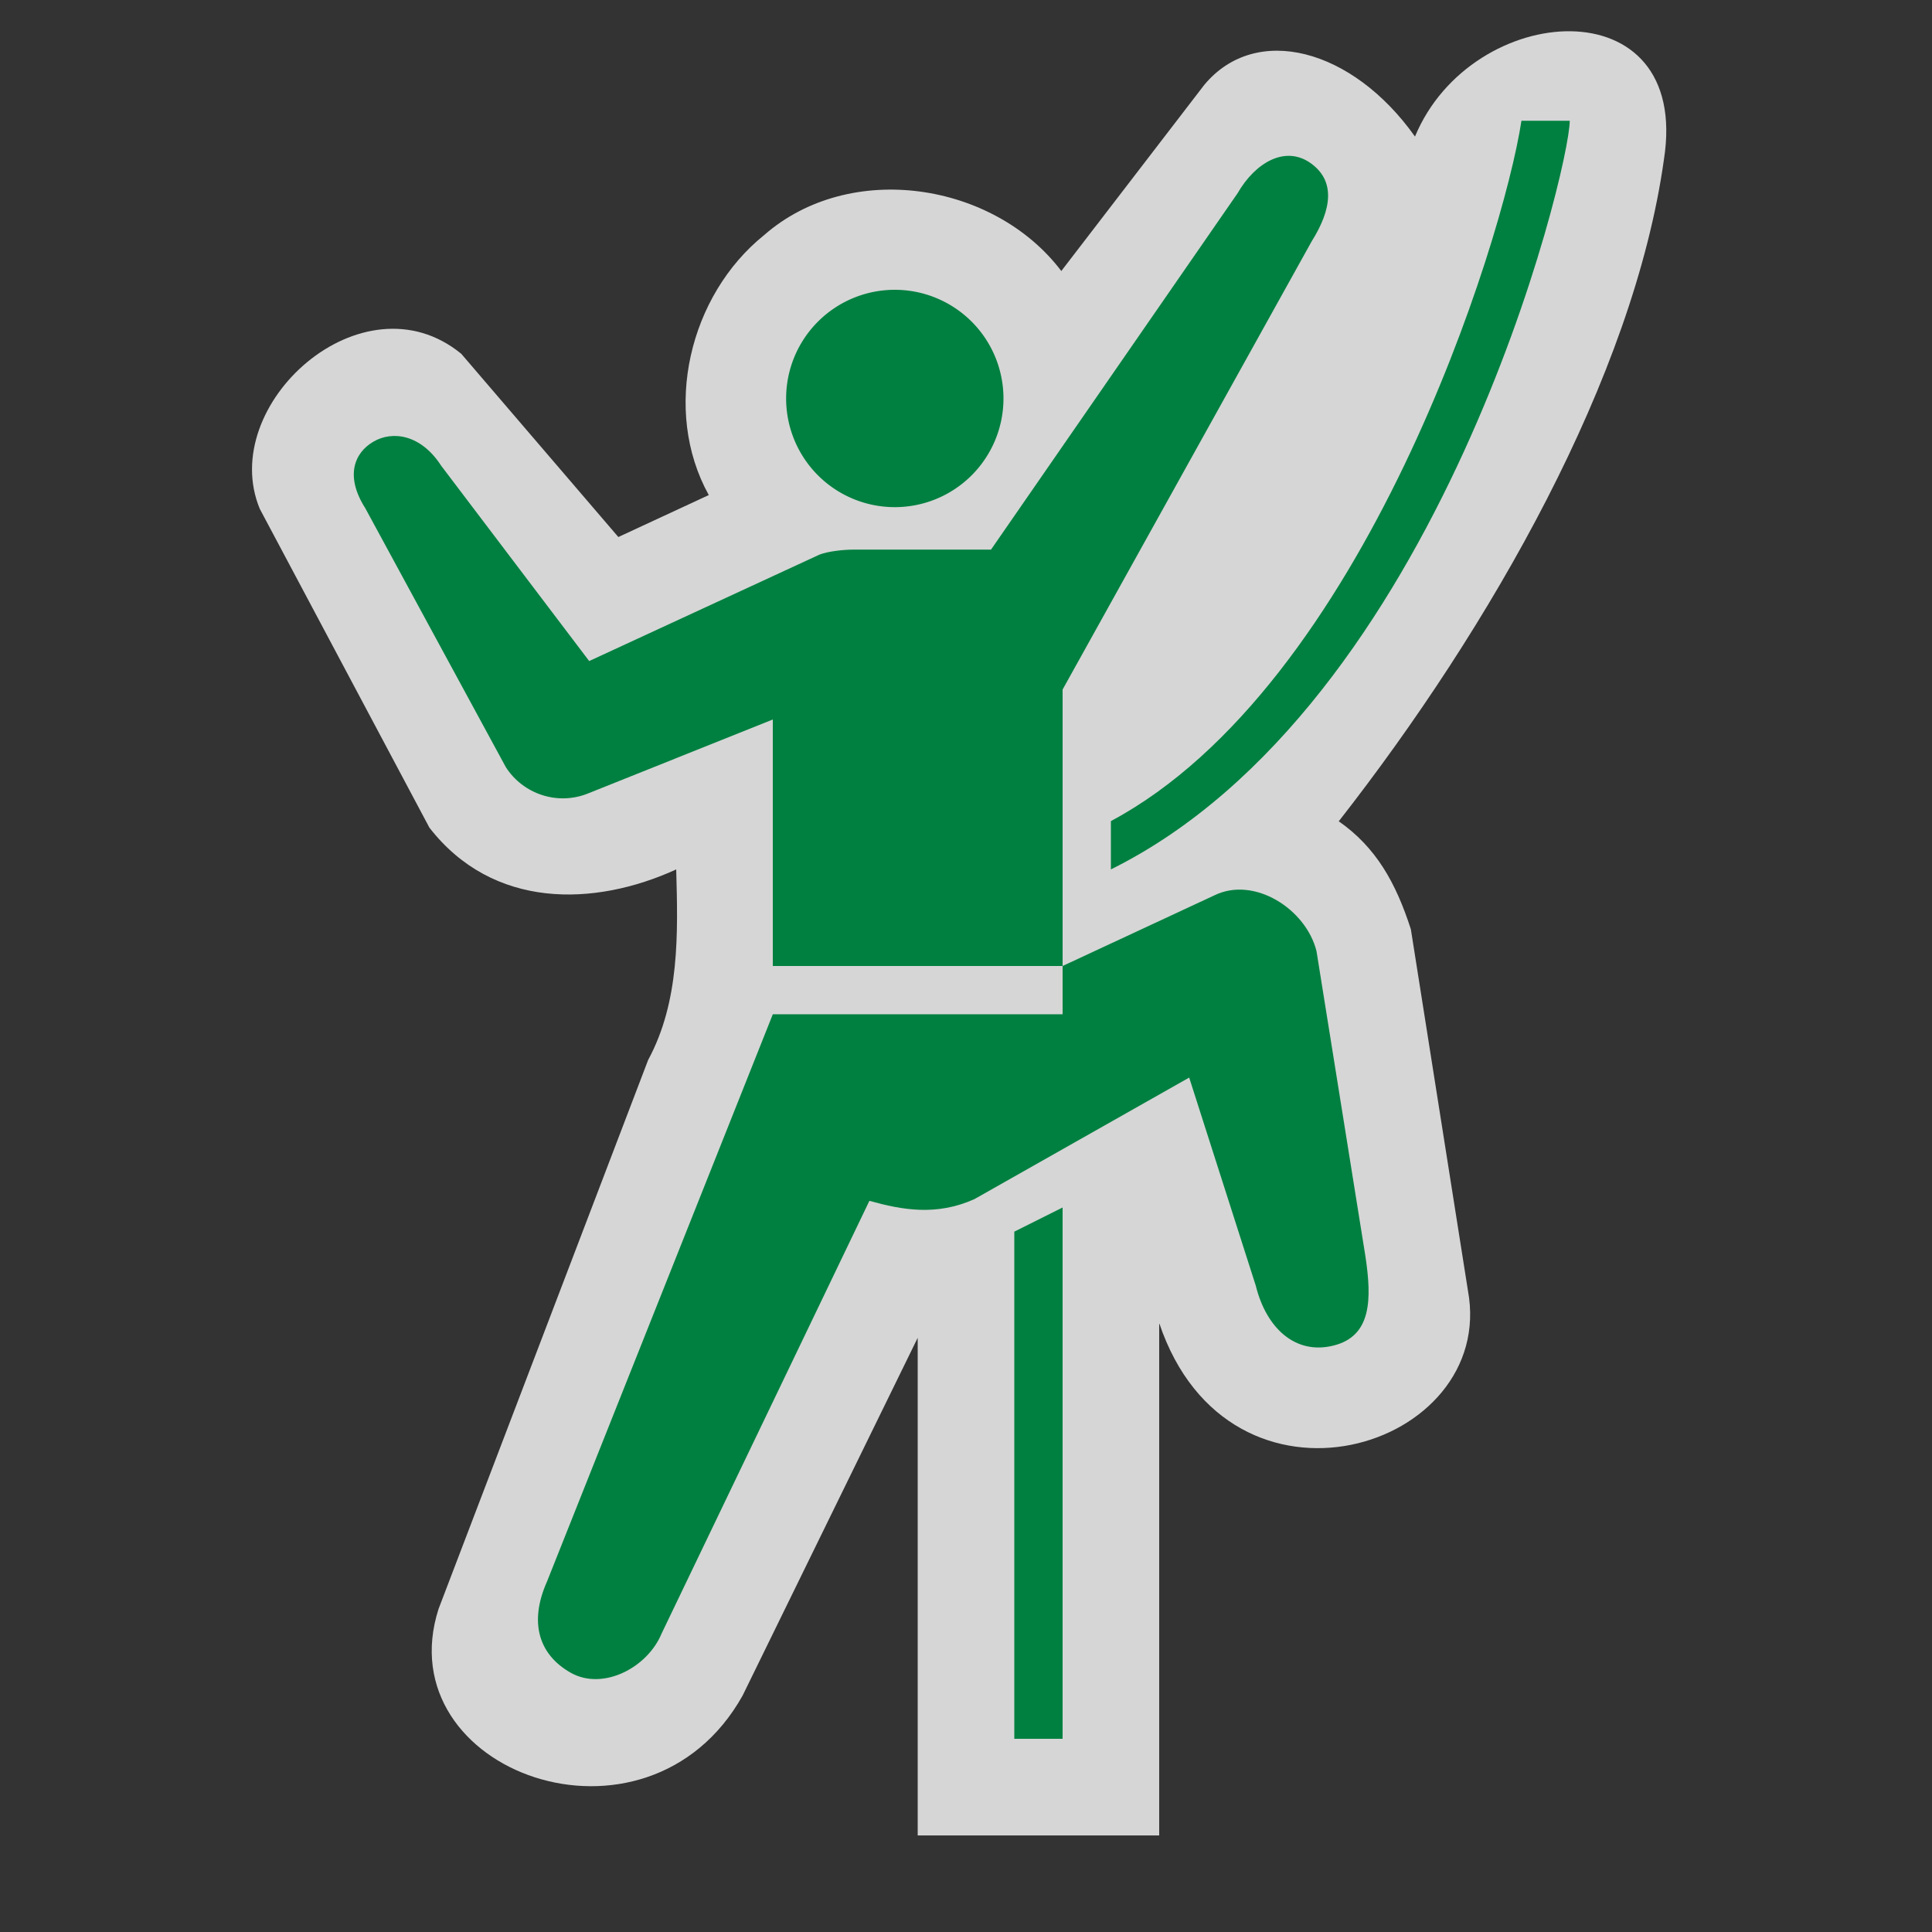<?xml version="1.0" encoding="UTF-8" standalone="no"?>
<svg xmlns:rdf="http://www.w3.org/1999/02/22-rdf-syntax-ns#" xmlns="http://www.w3.org/2000/svg" height="580" width="580" version="1.0" xmlns:cc="http://creativecommons.org/ns#" xmlns:dc="http://purl.org/dc/elements/1.1/">
 <rect width="100%" height="100%" fill="#333333" stroke="none"/>
 <title>climbing</title>
 <path opacity=".8" d="m424.78 40.984c-18.78-26.484-47.78-34.121-63.26-15.489l-42.91 55.864c-20.24-26.716-63.48-33.34-89.22-10.775-22.42 18.026-30.75 52.506-16.61 78.036l-27.148 12.6-47.154-55.006c-29.59-24.243-73.448 15.25-60.489 46.55l50.922 95.705c19.07 24.53 49.43 23.8 74.09 12.54 0.537 19.249 1.074 39.623-8.424 57.201l-62.92 164.8c-15.66 48.89 62.5 77.3 91.26 26.05l52.58-107.44v149.39h72.5v-153.82c21.18 62.91 101.5 37.82 92.68-9.78l-17.127-108.44c-4.524-14.03-10.48-24.613-21.646-32.416 45.58-58.29 88.49-133.4 97.62-198.69 8.22-52.478-57.74-47.85-74.74-6.866z" fill="#fff"/>
 <g fill="#008040">
  <path d="m292.5 360c-11.385 5.082-21.576 3.268-31.5 0.5l-62.375 129.88c-4.27 10.341-17.675 17.231-27.293 11.788-9.618-5.443-12.559-15.127-7.13-27.342l67.8-170.33h87v-14.5l45.603-21.227c11.944-5.809 27.471 4.126 30.619 16.776l14.66 91.45c1.979 13.038 1.918 24.093-9.554 26.954-11.48 2.87-20.18-5.25-23.33-17.95l-20-62.5z"/>
  <path d="m333.5 261c98.75-48.97 137.75-210.25 137.75-224.75h-14.5c-5.52 36.25-47.3 169.64-123.25 210.25z"/>
  <path d="m151.84 230.28c5.157 8.089 15.581 11.672 24.81 7.872l55.35-22.15v74h87v-83l74.804-134.6c5.92-9.442 7.24-18.077-0.37-23.446-7.61-5.37-16.58-0.183-21.9 9.046l-74.03 107h-41.5c-2.66 0-7.34 0.468-10 1.5l-69.13 31.95-44.43-58.638c-6.026-9.338-14.548-10.636-20.392-7.198-5.844 3.438-8.423 10.498-2.397 19.944z"/>
  <path d="m319 522v-159.5l-14.5 7.25v152.25z"/>
  <path d="m301.25 119.62a32.625 32.625 0 0 1 -32.63 32.63 32.625 32.625 0 0 1 -32.62 -32.63 32.625 32.625 0 0 1 32.62 -32.62 32.625 32.625 0 0 1 32.63 32.62z"/>
 </g>
</svg>
